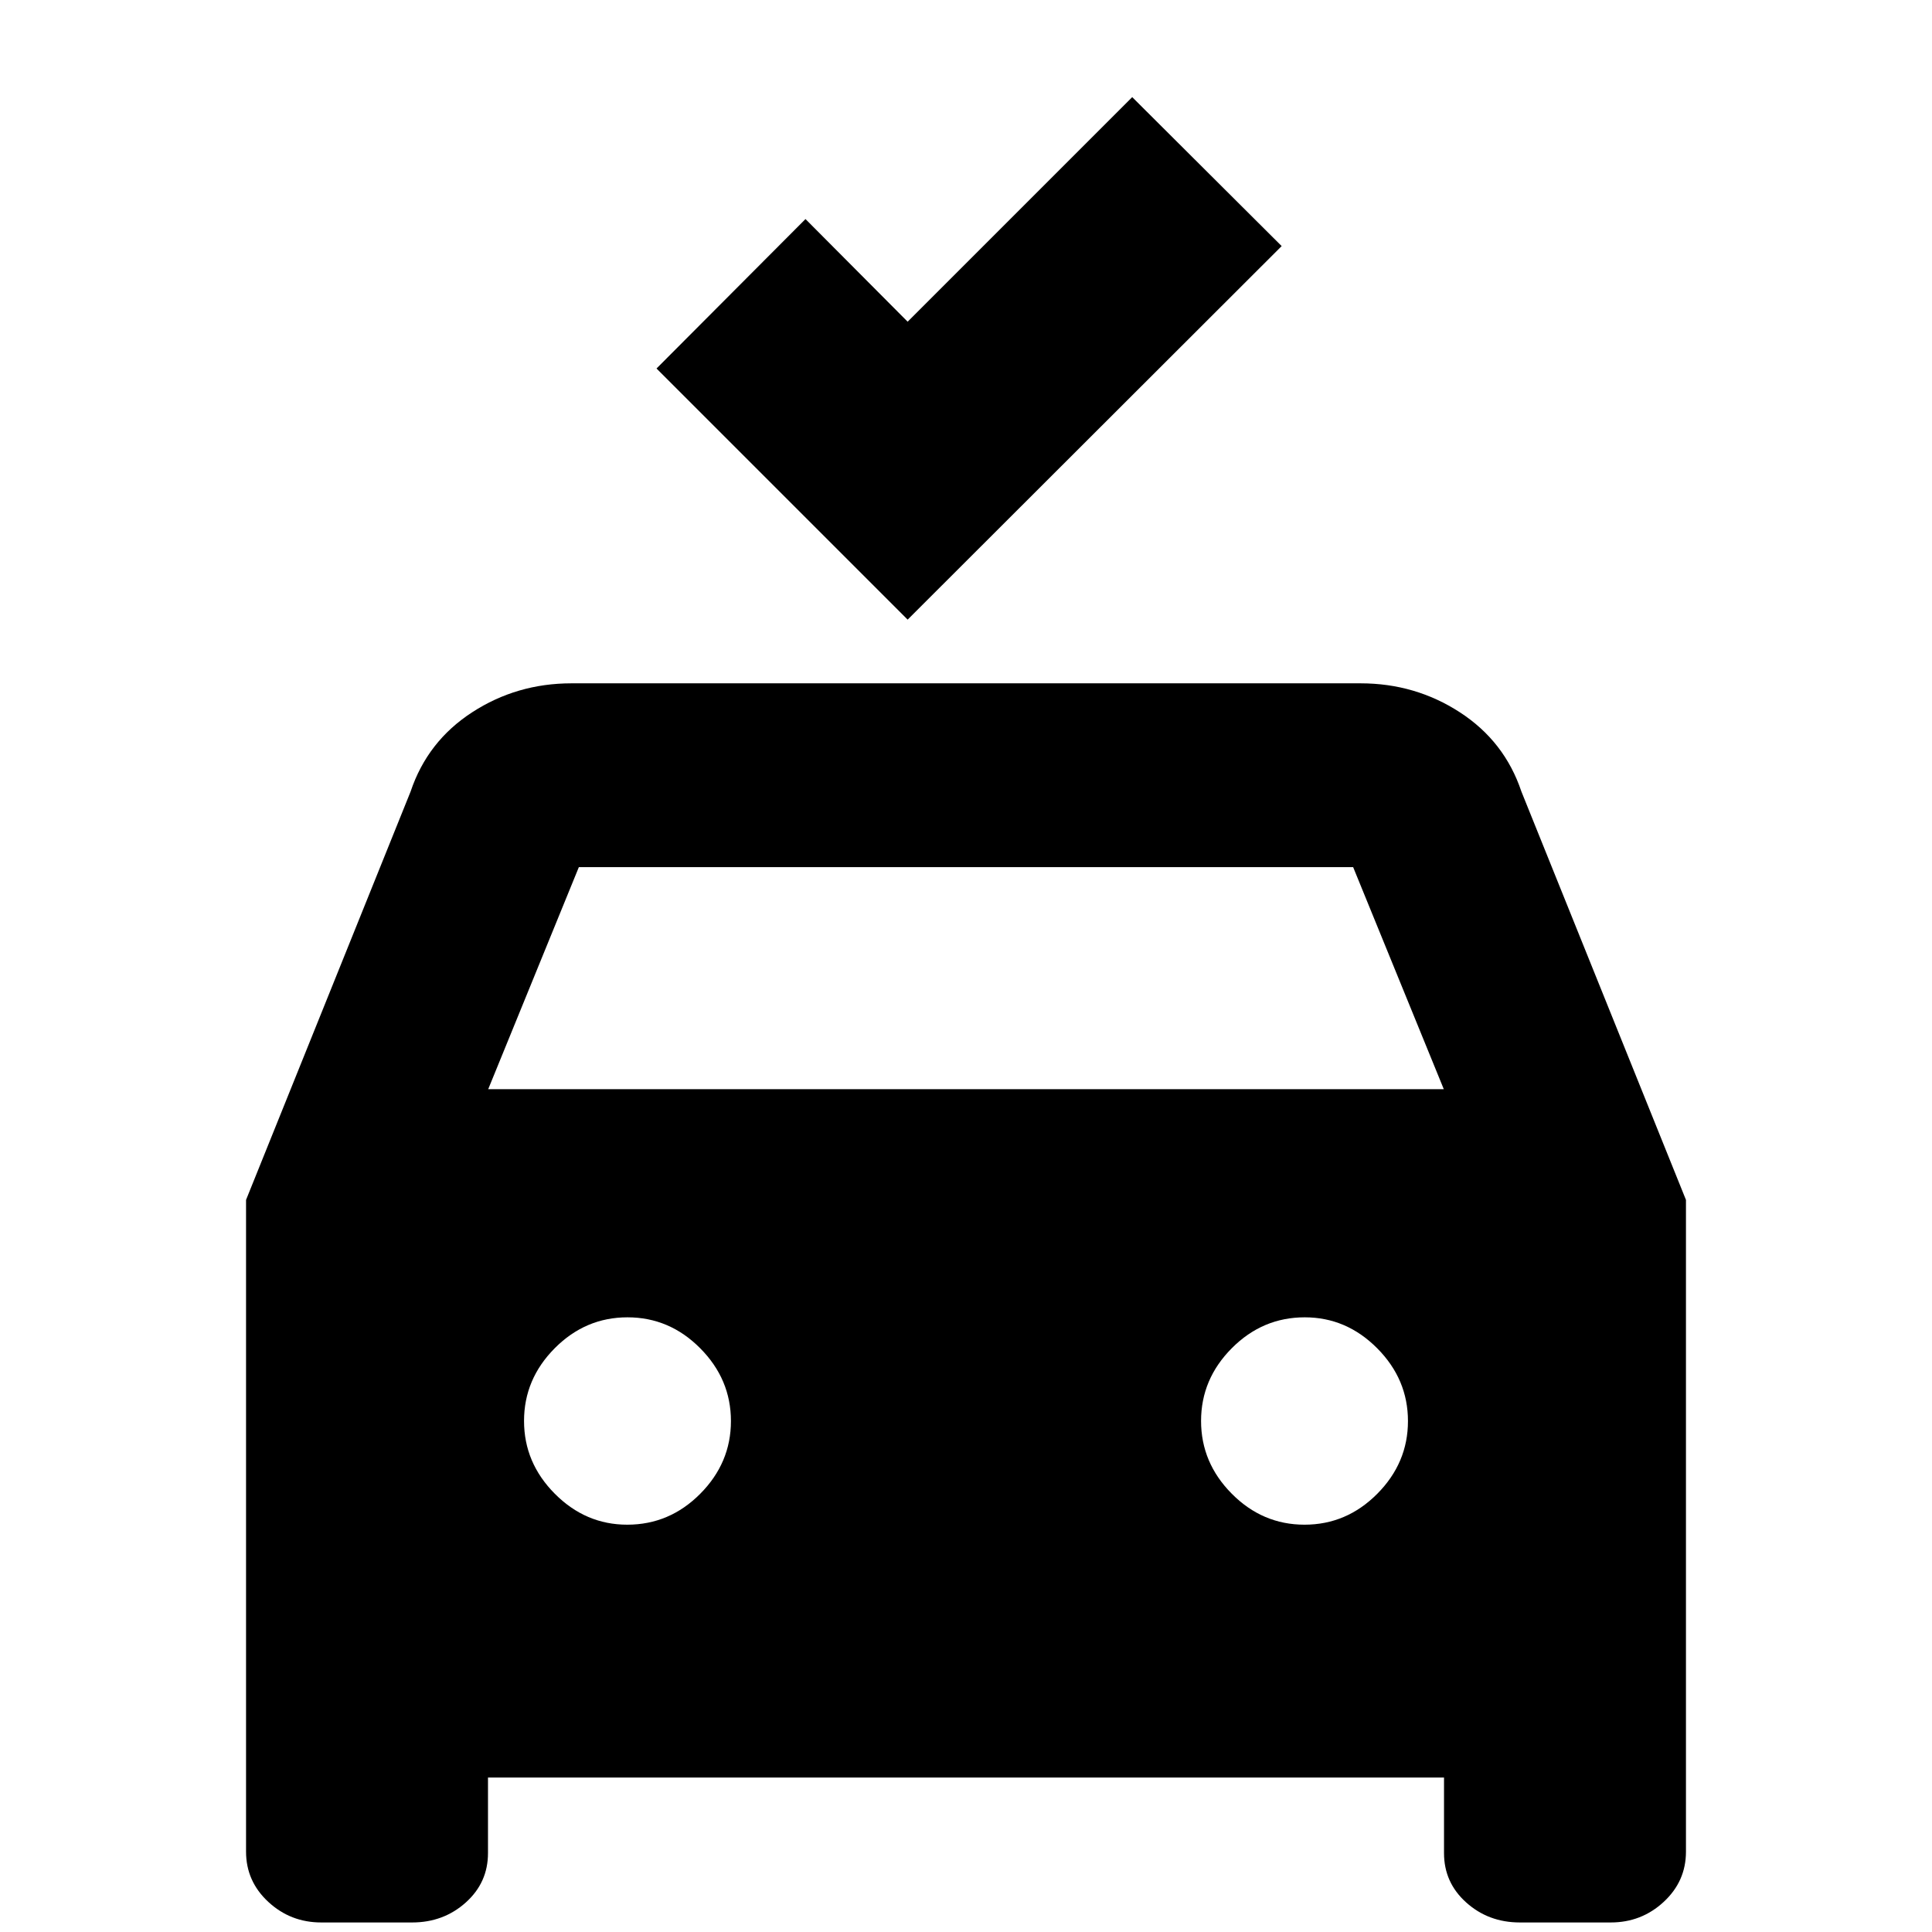 <svg xmlns="http://www.w3.org/2000/svg" height="20" viewBox="0 -960 960 960" width="20"><path d="M451-652.11 326.22-776.89l74.02-74.26 50.76 51 111.59-111.59 74.26 74.02L451-652.11ZM159.61-4.74q-15.24 0-26.3-10.23-11.05-10.24-11.05-24.94v-323.87l81.76-202.89q8.36-24.96 30.55-39.37 22.19-14.42 49.39-14.42h392.08q27.2 0 49.39 14.42 22.19 14.41 30.55 39.37l81.76 202.89v323.87q0 14.7-11.05 24.94-11.06 10.23-26.3 10.23h-45.16q-15.6 0-26.66-9.91-11.05-9.9-11.05-24.55v-37.54H242.48v37.54q0 14.65-11.05 24.55-11.06 9.91-26.66 9.91h-45.16Zm82.98-414.06h474.82l-45.04-110.33H287.63L242.59-418.8Zm69.08 216.41q21 0 36.26-15.35 15.27-15.36 15.27-36.14 0-20.79-15.27-36.17-15.26-15.38-36.14-15.38-20.88 0-36.14 15.35-15.26 15.35-15.26 36.14t15.29 36.17q15.29 15.38 35.99 15.38Zm336.54 0q20.88 0 36.14-15.35 15.26-15.36 15.26-36.14 0-20.79-15.29-36.17-15.29-15.38-35.99-15.38-21 0-36.26 15.35-15.27 15.35-15.27 36.14t15.27 36.17q15.26 15.38 36.14 15.38Z"/></svg>